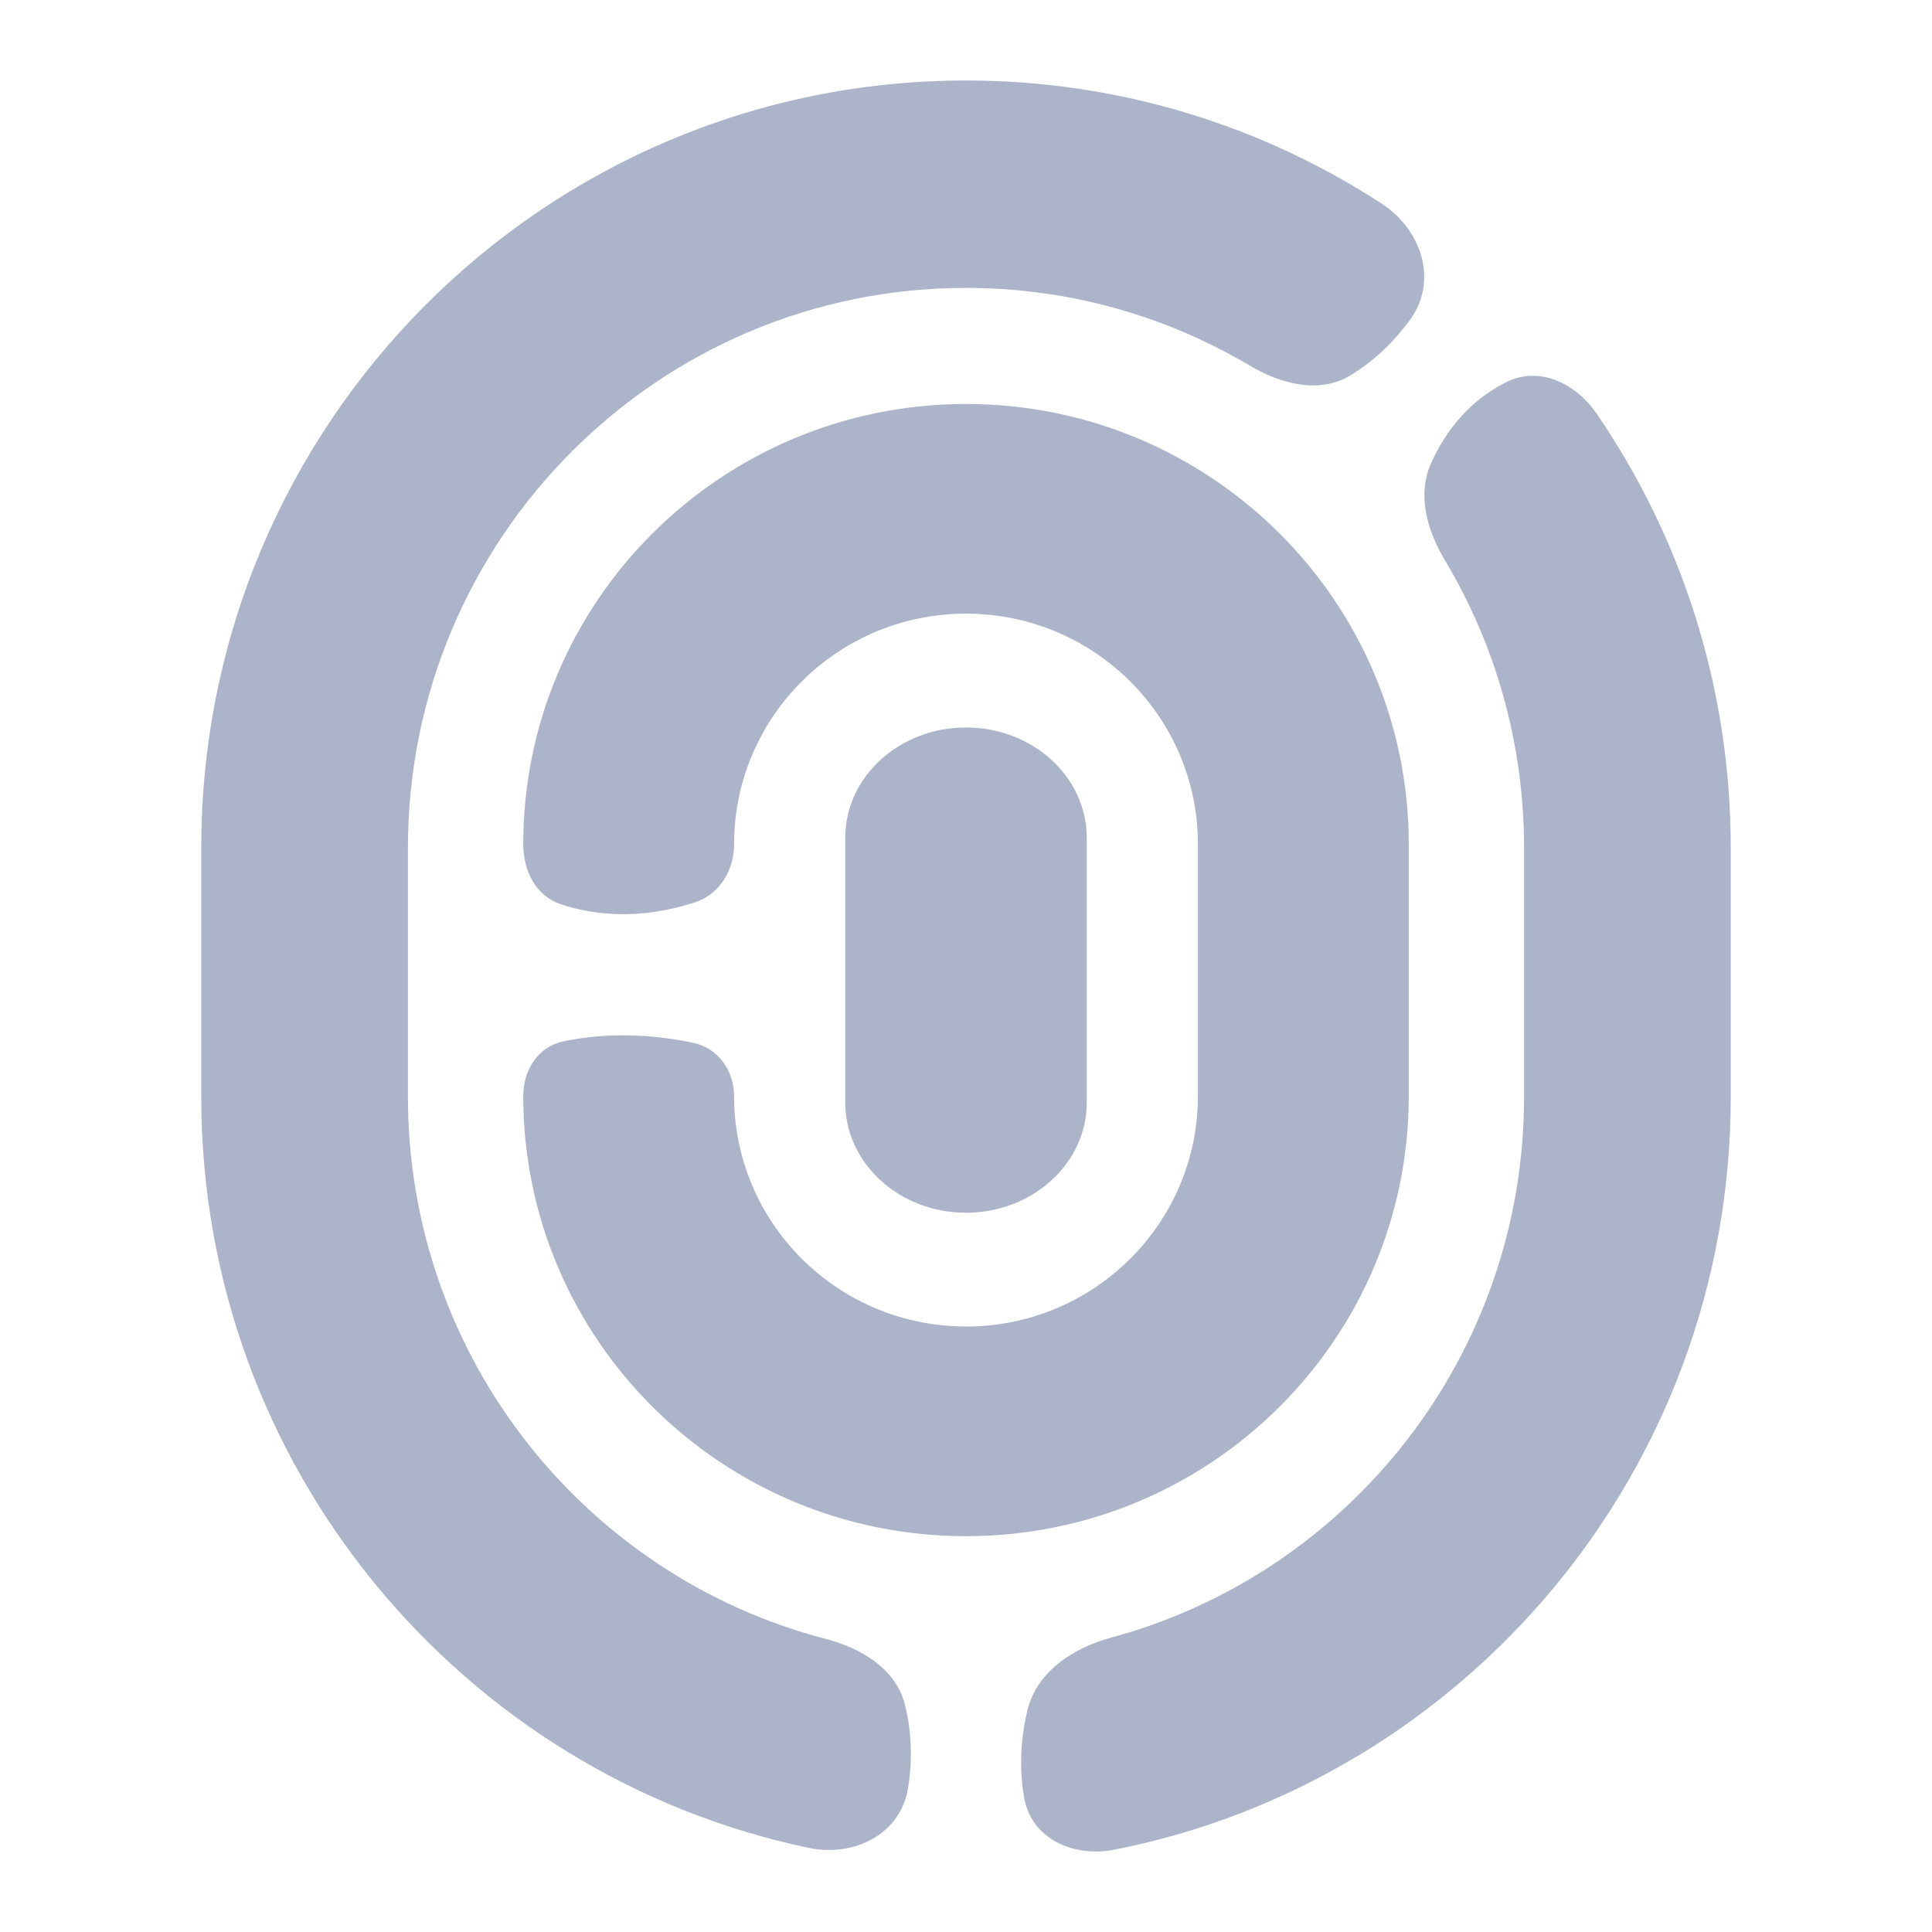 <!-- Copyright © Ewsgit 2022. -->
<!-- Licensed under the MIT License - https://ewsgit.github.io/devdash/copyright -->

<svg xmlns="http://www.w3.org/2000/svg" width="48" height="48" fill="none" viewBox="0 0 48 48"><path fill="#ACB4C9" d="M5 21.065C5 10.536 13.507 2 24 2C27.81 2 31.358 3.125 34.333 5.063C35.323 5.708 35.733 6.98 35.037 7.939C34.684 8.425 34.203 8.927 33.56 9.321C32.786 9.794 31.83 9.546 31.05 9.083C28.985 7.857 26.574 7.153 24 7.153C16.343 7.153 10.135 13.382 10.135 21.065V27.248C10.135 33.723 14.543 39.165 20.512 40.717C21.406 40.949 22.269 41.469 22.488 42.37C22.673 43.133 22.657 43.84 22.559 44.434C22.373 45.571 21.217 46.146 20.094 45.91C11.474 44.103 5 36.434 5 27.248V21.065Z"/><path fill="#ACB4C9" d="M37.432 9.49C38.247 9.087 39.152 9.525 39.667 10.276C41.769 13.344 43 17.06 43 21.065V27.248C43 36.512 36.416 44.232 27.688 45.955C26.679 46.154 25.631 45.691 25.447 44.674C25.343 44.1 25.323 43.375 25.519 42.519C25.744 41.542 26.653 40.943 27.617 40.683C33.52 39.086 37.865 33.676 37.865 27.248V21.065C37.865 18.45 37.146 16.004 35.895 13.914C35.455 13.178 35.203 12.29 35.555 11.508C36.052 10.402 36.787 9.808 37.432 9.49Z"/><path fill="#ACB4C9" d="M24 10.037C17.925 10.037 13 14.935 13 20.976C13 21.632 13.313 22.259 13.932 22.466C14.677 22.714 15.835 22.888 17.278 22.414C17.882 22.216 18.238 21.614 18.238 20.976C18.238 17.812 20.818 15.246 24 15.246C27.182 15.246 29.762 17.812 29.762 20.976V27.227C29.762 30.392 27.182 32.957 24 32.957C20.818 32.957 18.238 30.392 18.238 27.227C18.238 26.605 17.842 26.042 17.237 25.912C15.848 25.616 14.727 25.717 13.987 25.875C13.366 26.007 13 26.589 13 27.227C13 33.269 17.925 38.166 24 38.166C30.075 38.166 35 33.269 35 27.227V20.976C35 14.935 30.075 10.037 24 10.037Z"/><path fill="#ACB4C9" d="M24 18.074C25.657 18.074 27 19.301 27 20.814V27.39C27 28.903 25.657 30.13 24 30.13C22.343 30.13 21 28.903 21 27.39V20.814C21 19.301 22.343 18.074 24 18.074Z"/></svg>